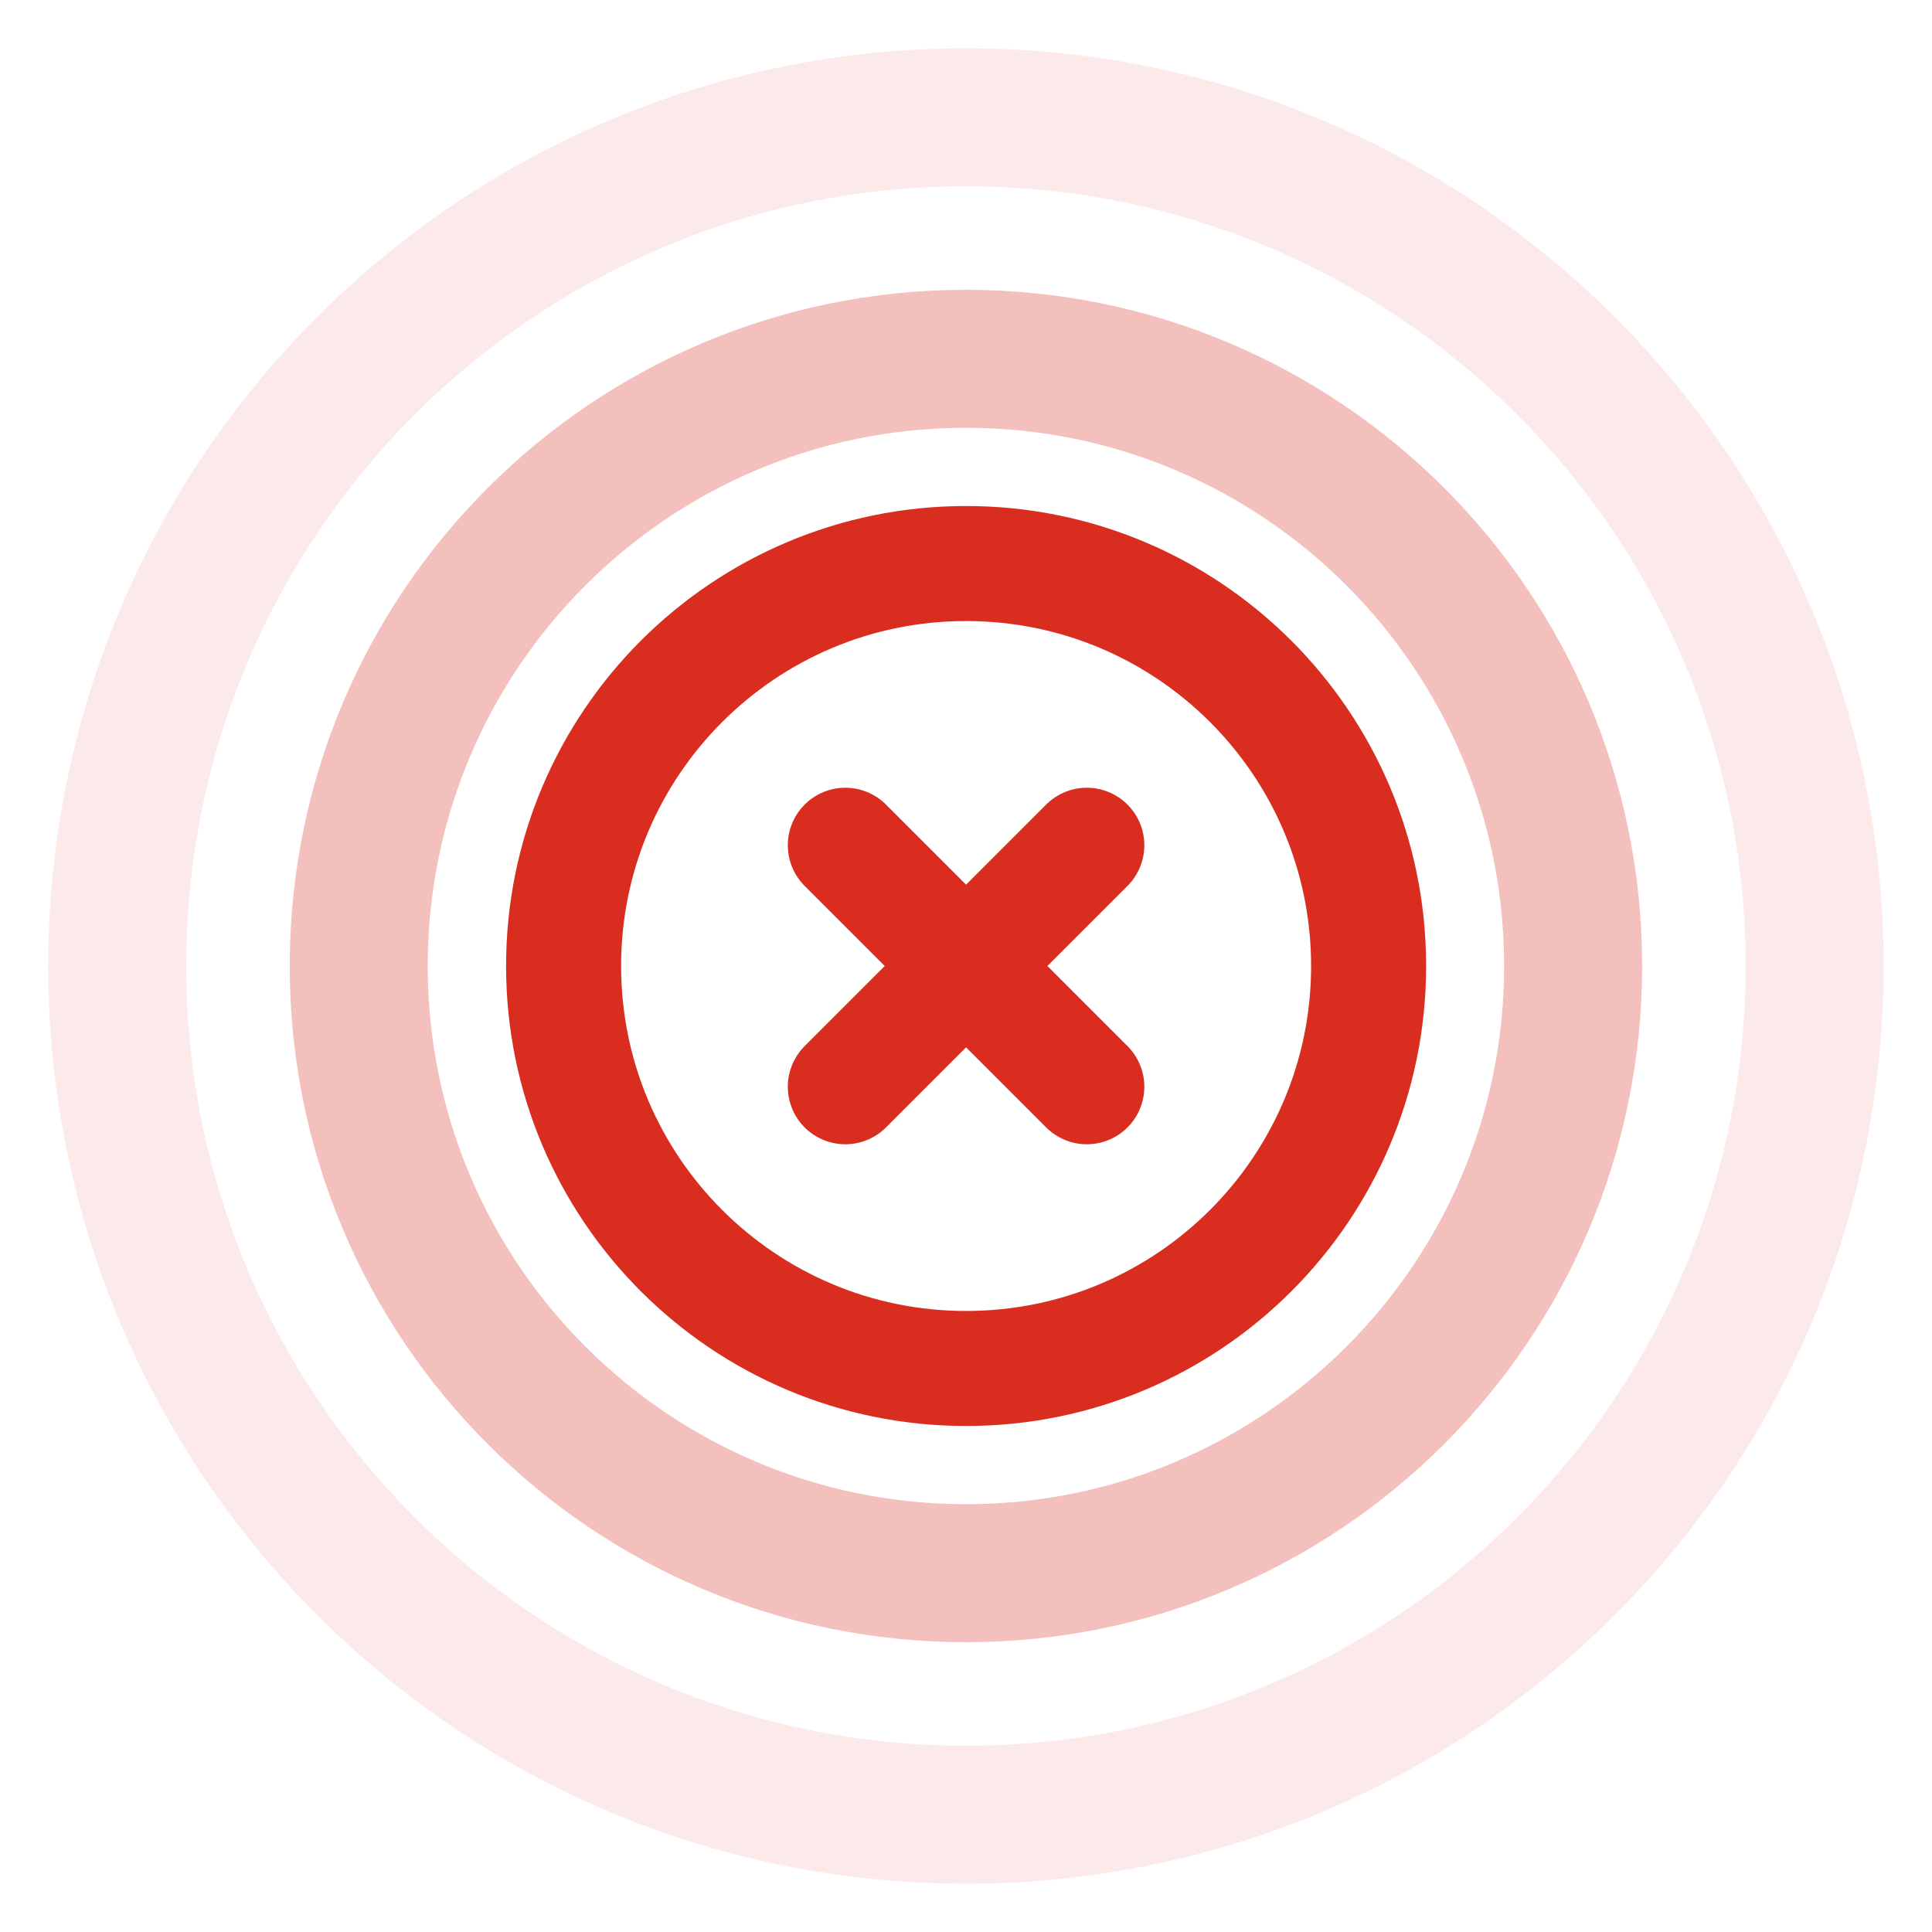 <svg viewBox="0 0 28 28" fill="none" xmlns="http://www.w3.org/2000/svg">
<g opacity="0.3">
<path d="M13.999 5.2C18.859 5.2 22.799 9.14 22.799 14C22.799 18.86 18.859 22.8 13.999 22.8C9.139 22.799 5.199 18.86 5.199 14C5.199 9.14 9.139 5.2 13.999 5.2Z" stroke="#D92D20" stroke-width="2"/>
</g>
<g opacity="0.1">
<path d="M13.999 1.7C20.792 1.7 26.299 7.207 26.299 14C26.299 20.793 20.792 26.3 13.999 26.3C7.206 26.299 1.699 20.793 1.699 14C1.699 7.207 7.206 1.7 13.999 1.7Z" stroke="#D92D20" stroke-width="2"/>
</g>
<g clip-path="url(#clip0_3503_24357)">
<path d="M15.751 12.25L12.251 15.75M12.251 12.25L15.751 15.75M19.835 14C19.835 17.222 17.223 19.833 14.001 19.833C10.78 19.833 8.168 17.222 8.168 14C8.168 10.778 10.78 8.167 14.001 8.167C17.223 8.167 19.835 10.778 19.835 14Z" stroke="#D92D20" stroke-width="1.667" stroke-linecap="round" stroke-linejoin="round"/>
</g>
<defs>
<clipPath id="clip0_3503_24357">
<rect width="14" height="14" fill="white" transform="translate(7 7)"/>
</clipPath>
</defs>
</svg>
